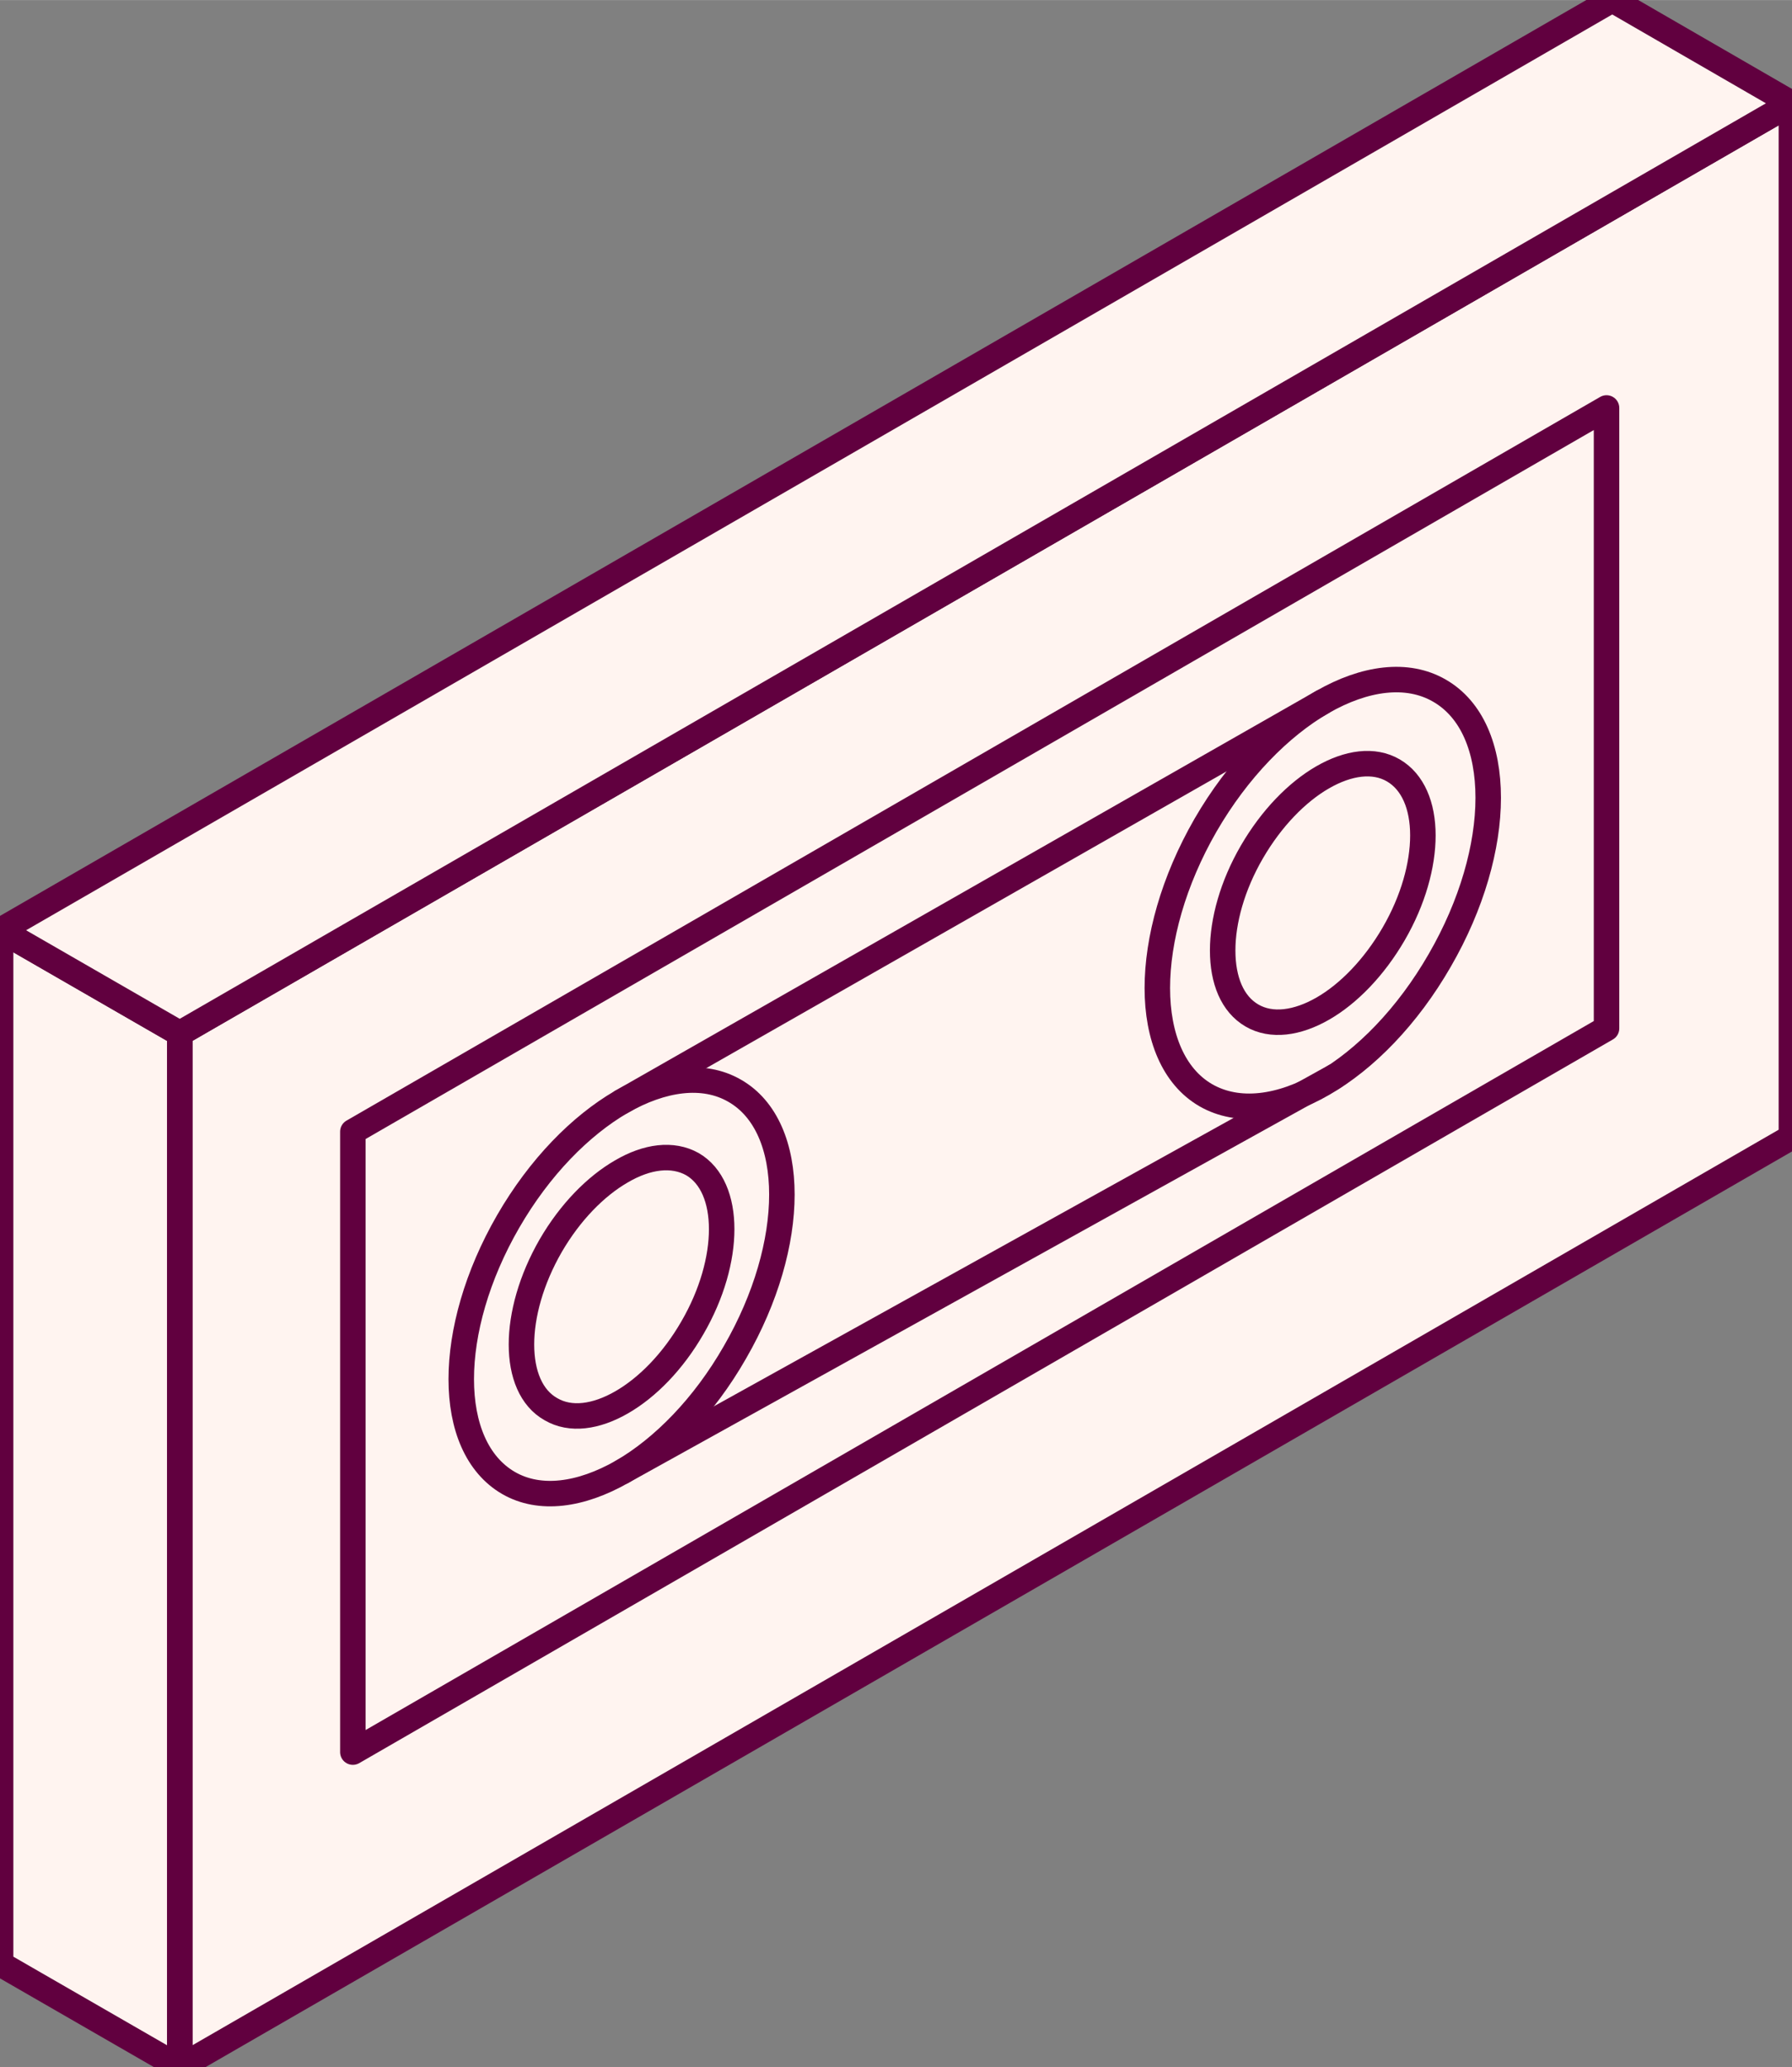 <?xml version="1.0" encoding="UTF-8"?>
<!DOCTYPE svg PUBLIC "-//W3C//DTD SVG 1.1//EN" "http://www.w3.org/Graphics/SVG/1.1/DTD/svg11.dtd">
<!-- Creator: CorelDRAW X7 -->
<svg xmlns="http://www.w3.org/2000/svg" xml:space="preserve" width="59.521mm" height="68.665mm" version="1.1" style="shape-rendering:geometricPrecision; text-rendering:geometricPrecision; image-rendering:optimizeQuality; fill-rule:evenodd; clip-rule:evenodd"
viewBox="0 0 5952 6866"
 xmlns:xlink="http://www.w3.org/1999/xlink">
 <rect x="0" y="0" width="5952" height="6866" fill="#808080" stroke="none"/>
 <defs>
  <style type="text/css">
   <![CDATA[
    .str5 {stroke:#61003F;stroke-width:84.66;stroke-linecap:round;stroke-linejoin:round}
    .str4 {stroke:#61003F;stroke-width:84.66;stroke-linecap:round;stroke-linejoin:round}
    .str2 {stroke:#61003F;stroke-width:84.66;stroke-linecap:round;stroke-linejoin:round}
    .str3 {stroke:#61003F;stroke-width:84.66;stroke-linecap:round;stroke-linejoin:round}
    .str1 {stroke:#61003F;stroke-width:84.67;stroke-linecap:round;stroke-linejoin:round}
    .str0 {stroke:#61003F;stroke-width:84.67;stroke-linecap:round;stroke-linejoin:round}
    .fil1 {fill:none}
    .fil0 {fill:#FFF4F0}
   ]]>
  </style>
 </defs>
 <g id="Layer_x0020_1">
  <g id="_2548769497968">
   <polygon class="fil0 str0" points="597,6867 597,3433 5950,343 5950,3777 "/>
   <polygon class="fil0 str1" points="5336,1355 1172,3759 1172,5820 5336,3416 "/>
   <polygon class="fil0 str0" points="597,3433 597,6867 2,6524 2,3090 "/>
   <polygon class="fil0 str0" points="597,3433 2,3090 5355,-1 5950,343 "/>
   <path class="fil0 str2" d="M2066 4889c-137,78 -273,97 -377,37 -105,-61 -157,-188 -157,-345 0,-157 52,-344 156,-524 104,-180 240,-318 376,-397 136,-78 272,-97 376,-37 105,60 157,188 157,345 0,157 -52,344 -156,524 -103,180 -239,318 -375,397z"/>
   <path class="fil0 str3" d="M4394 3600c-140,81 -281,100 -389,38 -107,-62 -161,-194 -161,-356 0,-162 53,-355 160,-541 107,-185 248,-328 388,-409 141,-81 282,-100 389,-38 108,62 162,193 162,356 0,162 -54,355 -161,540 -107,186 -247,329 -388,410z"/>
   <path class="fil0 str4" d="M2065 4658c-85,49 -170,61 -235,23 -66,-37 -98,-117 -98,-215 0,-98 32,-215 97,-328 65,-112 150,-198 235,-247 85,-50 170,-61 236,-24 65,38 97,118 97,216 0,98 -32,215 -97,327 -65,113 -150,199 -235,248z"/>
   <path class="fil0 str5" d="M4394 3350c-85,49 -171,61 -236,23 -65,-38 -97,-117 -97,-216 0,-98 32,-215 97,-327 65,-112 150,-199 235,-248 85,-49 170,-61 235,-23 65,38 98,117 98,216 0,98 -32,215 -97,327 -65,112 -150,199 -235,248z"/>
   <line class="fil1 str1" x1="2064" y1="3660" x2="4392" y2= "2332" />
   <line class="fil1 str1" x1="2066" y1="4889" x2="4432" y2= "3576" />
  </g>
 </g>
</svg>

